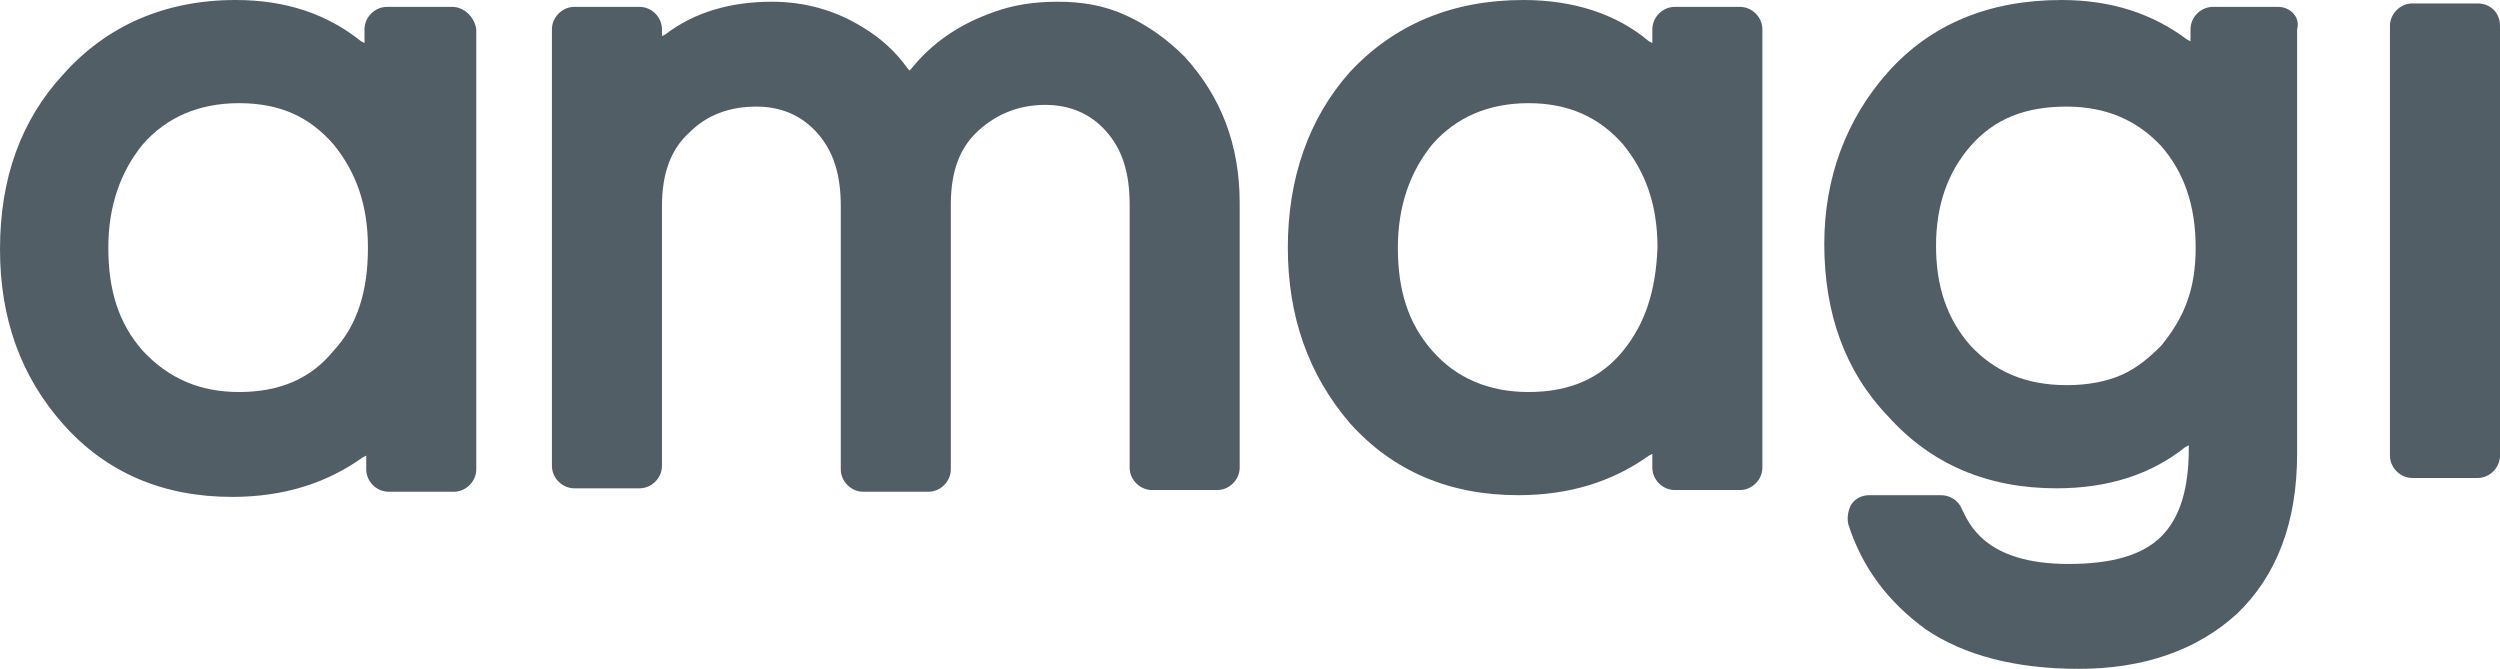 <?xml version="1.0" encoding="utf-8"?>
<!-- Generator: Adobe Illustrator 19.0.0, SVG Export Plug-In . SVG Version: 6.00 Build 0)  -->
<svg version="1.1" id="Layer_1" xmlns="http://www.w3.org/2000/svg" xmlns:xlink="http://www.w3.org/1999/xlink" x="0px" y="0px"
	 viewBox="0 0 145.4 38.9" style="enable-background:new 0 0 145.4 38.9;" xml:space="preserve">
<style type="text/css">
	.st0{fill:#525E66;}
</style>
<path class="st0" d="M26.3,0.4l-3.8,0c-0.7,0-1.3,0.6-1.3,1.3v0.8L21,2.4C19,0.8,16.6,0,13.7,0C9.6,0,6.2,1.5,3.7,4.3
	C1.2,7,0,10.4,0,14.5c0,4,1.2,7.4,3.7,10.2c2.5,2.8,5.8,4.2,9.8,4.2c3,0,5.5-0.8,7.6-2.3l0.2-0.1v0.8c0,0.7,0.6,1.3,1.3,1.3h3.8
	c0.7,0,1.3-0.6,1.3-1.3V1.7C27.6,1,27,0.4,26.3,0.4 M19.4,20.4c-1.3,1.6-3.1,2.4-5.5,2.4c-2.3,0-4.1-0.8-5.6-2.4c-1.4-1.6-2-3.5-2-6
	c0-2.4,0.7-4.4,2-6c1.4-1.6,3.3-2.4,5.6-2.4c2.4,0,4.1,0.8,5.5,2.4c1.3,1.6,2,3.5,2,6C21.4,16.9,20.8,18.9,19.4,20.4"/>
<path class="st0" d="M60.8,6.1c1.4,0,2.6,0.5,3.5,1.5c1,1.1,1.4,2.5,1.4,4.3v15.3c0,0.7,0.6,1.3,1.3,1.3h3.8c0.7,0,1.3-0.6,1.3-1.3
	V11.8c0-3.4-1.1-6.2-3.2-8.5l0,0c-1-1-2.1-1.8-3.4-2.4c-1.3-0.6-2.6-0.8-4-0.8c-1.4,0-2.6,0.2-3.7,0.6C55.8,1.4,54.2,2.5,53,4
	l-0.1,0.1L52.8,4c-0.7-1-1.6-1.8-2.6-2.4c-1.6-1-3.4-1.5-5.3-1.5c-2.4,0-4.5,0.6-6.2,1.9l-0.2,0.1V1.7c0-0.7-0.6-1.3-1.3-1.3h-3.8
	c-0.7,0-1.3,0.6-1.3,1.3v25.4c0,0.7,0.6,1.3,1.3,1.3h3.8c0.7,0,1.3-0.6,1.3-1.3V12c0-1.9,0.5-3.3,1.6-4.3l0,0c1-1,2.3-1.5,3.9-1.5
	c1.4,0,2.6,0.5,3.5,1.5c1,1.1,1.4,2.5,1.4,4.3v15.3c0,0.7,0.6,1.3,1.3,1.3H54c0.7,0,1.3-0.6,1.3-1.3V11.9c0-1.9,0.5-3.3,1.6-4.3
	L57,7.7l-0.1-0.1C58,6.6,59.3,6.1,60.8,6.1"/>
<path class="st0" d="M101.2,0.4h-3.8c-0.7,0-1.3,0.6-1.3,1.3v0.8l-0.2-0.1C94,0.8,91.5,0,88.6,0c-4.1,0-7.5,1.4-10.1,4.2
	c-2.4,2.7-3.6,6.2-3.6,10.2c0,4,1.2,7.4,3.6,10.2c2.5,2.8,5.8,4.2,9.8,4.2c3,0,5.5-0.8,7.6-2.3l0.2-0.1v0.8c0,0.7,0.6,1.3,1.3,1.3
	h3.8c0.7,0,1.3-0.6,1.3-1.3V1.7C102.5,1,101.9,0.4,101.2,0.4 M94.4,20.4c-1.3,1.6-3.1,2.4-5.5,2.4c-2.3,0-4.2-0.8-5.6-2.4
	c-1.4-1.6-2-3.5-2-6c0-2.4,0.7-4.4,2-6c1.4-1.6,3.3-2.4,5.6-2.4c2.3,0,4.1,0.8,5.5,2.4c1.3,1.6,2,3.5,2,6
	C96.3,16.9,95.7,18.8,94.4,20.4"/>
<path class="st0" d="M132.5,0.4l-3.8,0c-0.7,0-1.3,0.6-1.3,1.3v0.7l-0.2-0.1c-2-1.5-4.4-2.3-7.3-2.3c-4.2,0-7.6,1.4-10.1,4.2
	c-2.4,2.7-3.7,6.1-3.7,10c0,4,1.2,7.4,3.7,10c2.5,2.8,5.8,4.2,9.8,4.2c3,0,5.5-0.8,7.5-2.4l0.2-0.1v0.2c0,2.3-0.5,4-1.6,5.1
	c-1.1,1.1-2.9,1.6-5.4,1.6c-4.9,0-5.8-2.4-6.2-3.2c-0.2-0.5-0.7-0.8-1.2-0.8l-4.2,0c-0.4,0-0.8,0.2-1,0.5c-0.2,0.3-0.3,0.8-0.2,1.2
	c0.8,2.5,2.3,4.5,4.5,6.1c2.2,1.5,5.2,2.3,8.9,2.3c3.8,0,6.9-1.1,9.2-3.2c2.3-2.2,3.5-5.3,3.5-9.3V1.7C133.8,1,133.2,0.4,132.5,0.4
	 M125.7,20.1c-0.7,0.7-1.4,1.3-2.3,1.7c-0.9,0.4-2,0.6-3.2,0.6c-2.4,0-4.2-0.8-5.6-2.3c-1.4-1.6-2-3.5-2-5.8c0-2.4,0.7-4.3,2-5.8
	c1.4-1.6,3.2-2.3,5.6-2.3c2.3,0,4.1,0.8,5.5,2.3c1.3,1.5,2,3.4,2,5.9S127,18.5,125.7,20.1"/>
<path class="st0" d="M144.1,0.2h-3.8c-0.7,0-1.3,0.6-1.3,1.3v25c0,0.7,0.6,1.3,1.3,1.3l3.8,0c0.7,0,1.3-0.6,1.3-1.3v-25
	C145.4,0.7,144.8,0.2,144.1,0.2"/>
</svg>
